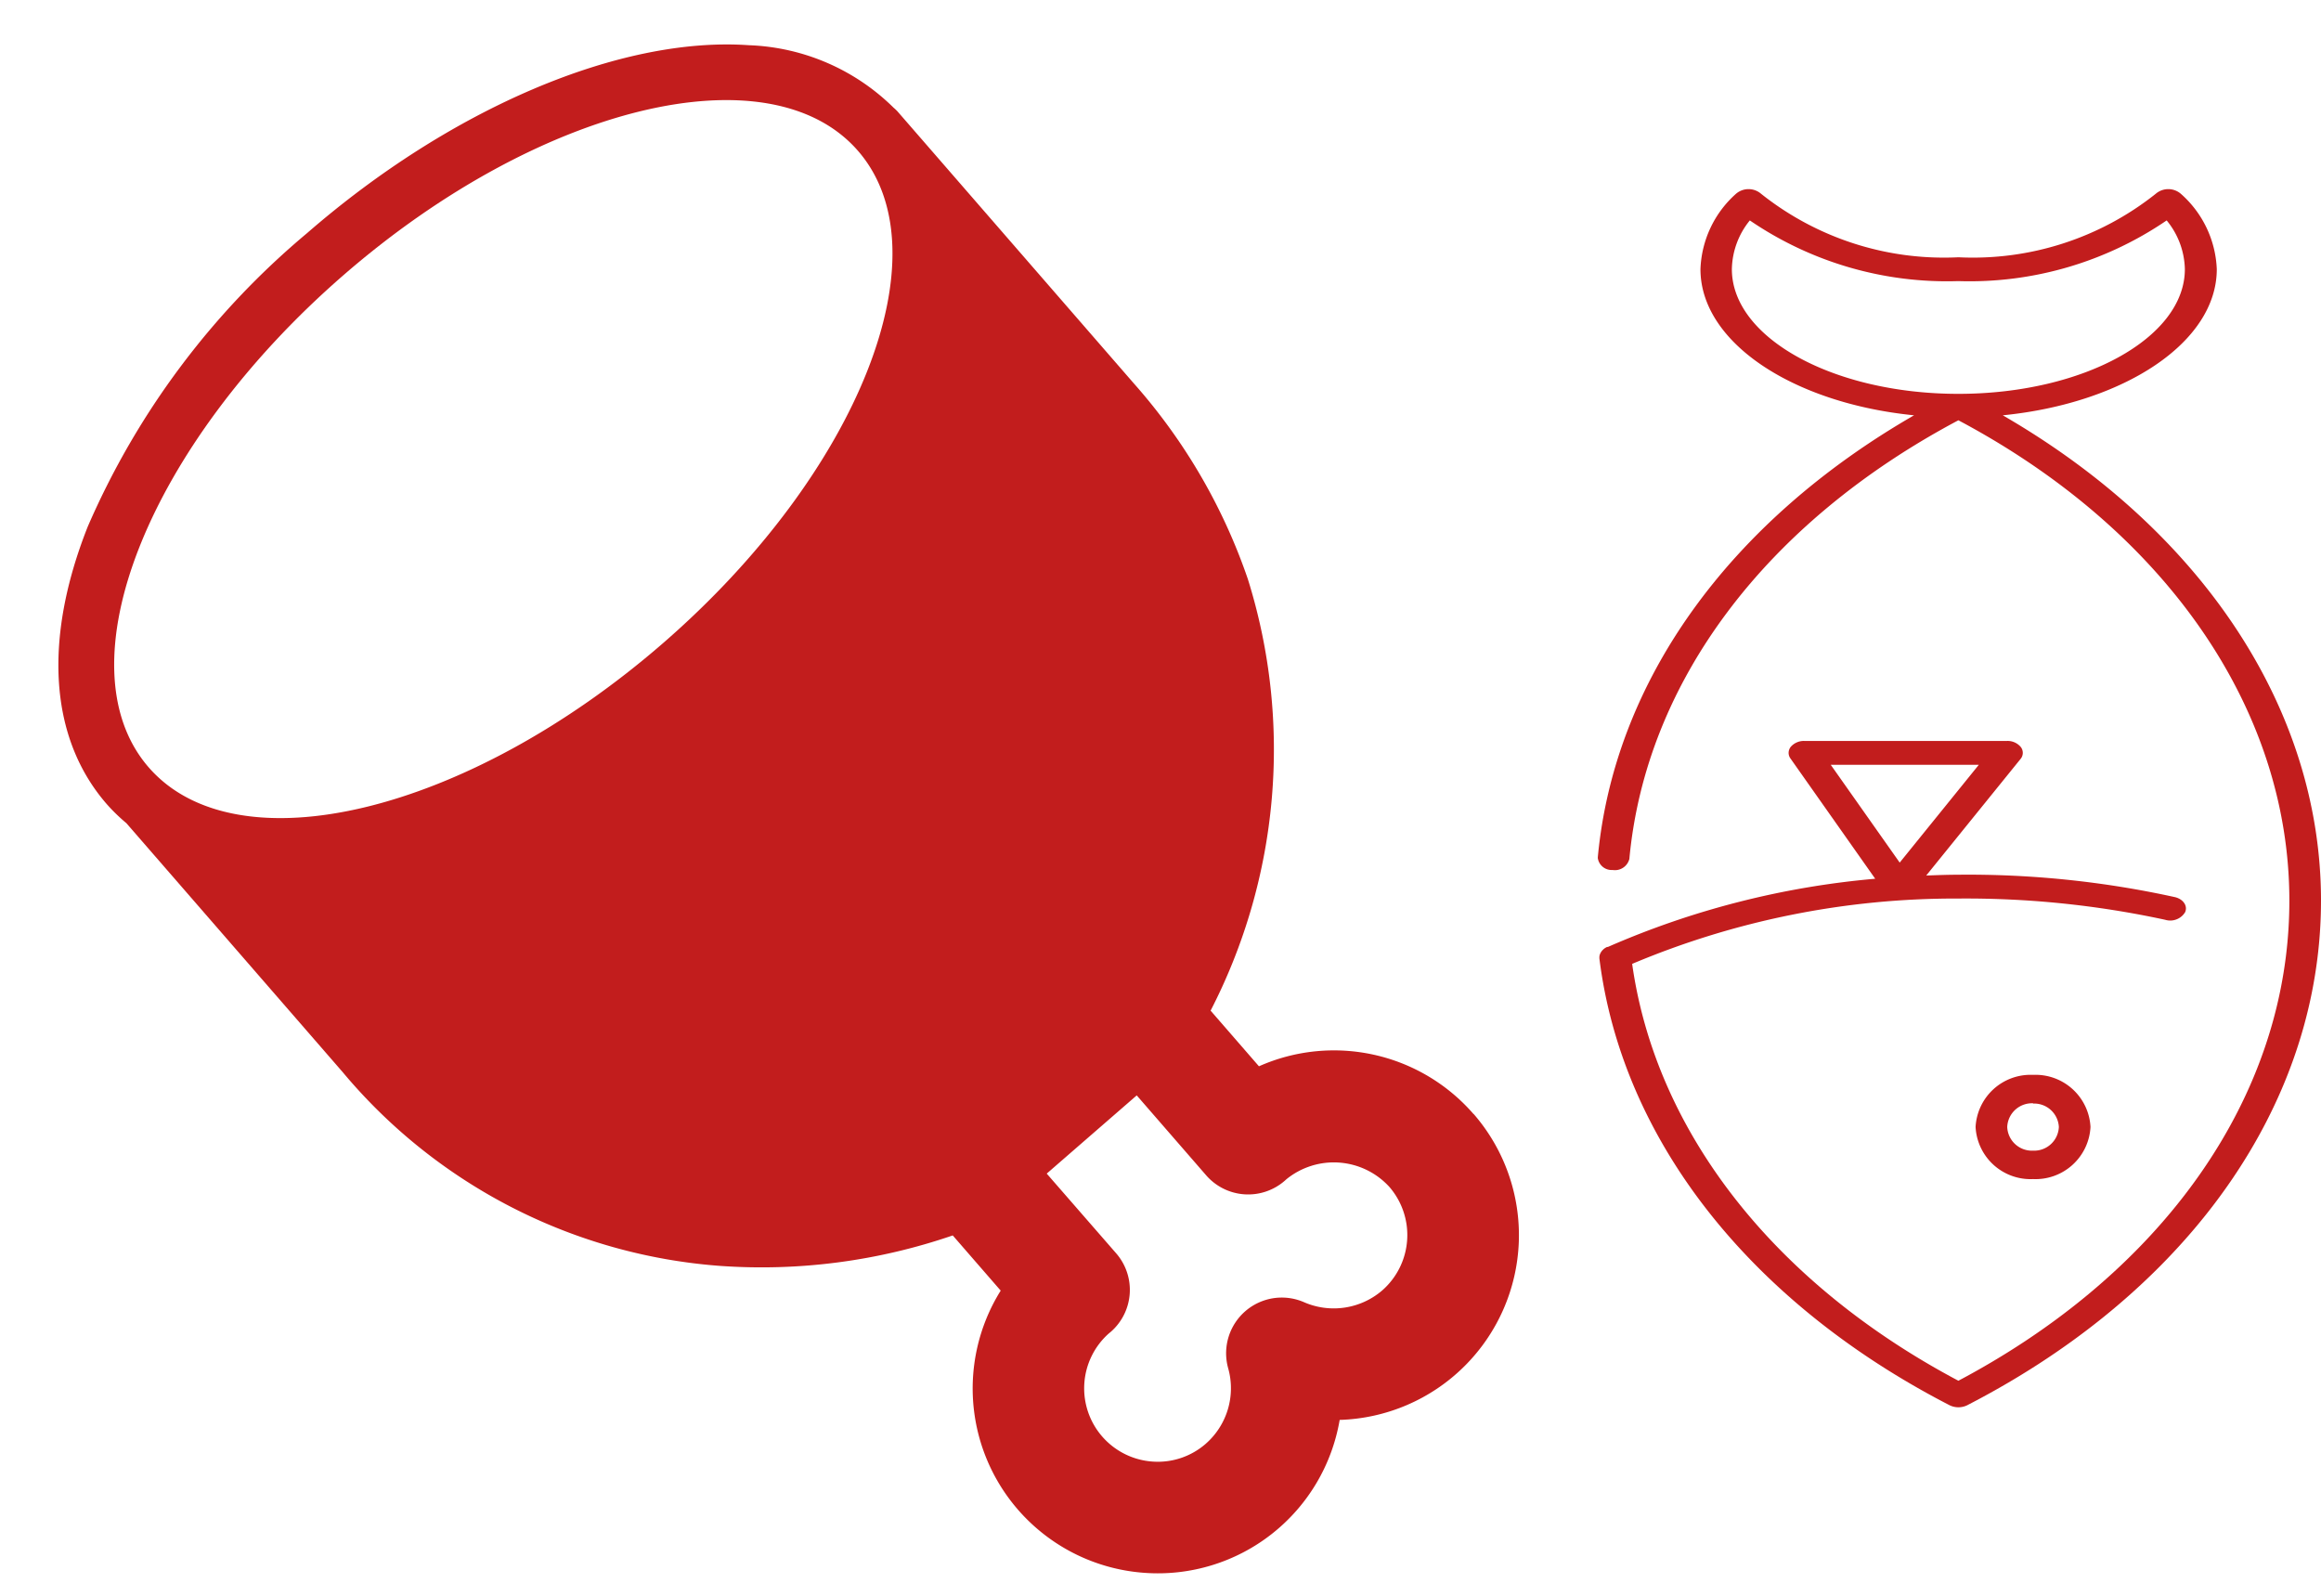 <svg xmlns="http://www.w3.org/2000/svg" width="48.998" height="33.698" viewBox="0 0 48.998 33.698"><defs><style>.a{fill:#c21d1d;}.b{fill:none;}</style></defs><g transform="translate(-932.167 -507.409)"><path class="a" d="M30.465,21.426a3.9,3.9,0,0,0-4.586-.687l-1.1-1.1a12.035,12.035,0,0,0,.148-9.136,12.145,12.145,0,0,0-2.68-3.943L16.924,1.237l0,0,0,0-.066-.066a1.087,1.087,0,0,0-.087-.071A4.577,4.577,0,0,0,13.634,0C10.911,0,7.453,1.766,4.611,4.609a16.753,16.753,0,0,0-4.182,6.5c-.777,2.45-.49,4.513.807,5.81a3.824,3.824,0,0,0,.444.375L6.6,22.214a11.485,11.485,0,0,0,8.24,3.522h0a12.406,12.406,0,0,0,4.843-.985l1.091,1.091A3.9,3.9,0,0,0,24.22,31.57h0A3.891,3.891,0,0,0,28.1,28.063a3.9,3.9,0,0,0,2.369-6.637ZM12.713,12.71C8.84,16.582,4.074,18.094,2.066,16.085s-.5-6.774,3.375-10.647S14.08.055,16.088,2.063,16.586,8.838,12.713,12.71ZM28.8,25.279a1.569,1.569,0,0,1-1.624.359,1.175,1.175,0,0,0-1.5,1.5,1.557,1.557,0,0,1-.359,1.624,1.536,1.536,0,0,1-1.095.454h0a1.549,1.549,0,0,1-1.11-2.631l.038-.036a1.175,1.175,0,0,0,0-1.662L21.57,23.311l1.779-1.779,1.579,1.579a1.175,1.175,0,0,0,1.662,0l.037-.038a1.586,1.586,0,0,1,2.177.014A1.553,1.553,0,0,1,28.8,25.279Z" transform="matrix(0.998, 0.07, -0.07, 0.998, 934.369, 507.409)"/><g transform="translate(981.165 511.399) rotate(90)"><g transform="translate(0 0)"><path class="b" d="M0,.384A2.279,2.279,0,0,1,1.24,0C2.989,0,4.412,2.145,4.412,4.782h0c0,2.637-1.423,4.781-3.172,4.781A2.279,2.279,0,0,1,0,9.181a6.52,6.52,0,0,0,1.543-4.4A6.518,6.518,0,0,0,0,.384Z" transform="translate(0.799 2.872)"/><path class="b" d="M0,0,2.489,1.671,0,3.127Z" transform="translate(11.936 7.223)"/><ellipse class="b" cx="0.495" cy="0.545" rx="0.495" ry="0.545" transform="translate(19.37 5.533)"/><path class="a" d="M2.2,1.212A1.162,1.162,0,0,1,1.1,2.426,1.163,1.163,0,0,1,0,1.212,1.162,1.162,0,0,1,1.1,0,1.162,1.162,0,0,1,2.2,1.212Zm-1.6,0a.523.523,0,0,0,.5.546A.522.522,0,0,0,1.6,1.212.522.522,0,0,0,1.1.668.522.522,0,0,0,.606,1.212Z" transform="translate(18.7 4.866)"/><path class="a" d="M1.441,7.655A6.2,6.2,0,0,0,.1,3.488a.406.406,0,0,1,0-.528A2.237,2.237,0,0,1,1.692,2.2c1.545,0,2.83,1.956,3.085,4.518C7.216,2.5,10.994,0,15.022,0a9.807,9.807,0,0,1,1.219.076h0c3.818.476,7.256,3.169,9.432,7.39a.425.425,0,0,1,0,.377c-2.176,4.221-5.614,6.915-9.432,7.391h-.025a.192.192,0,0,1-.08-.02l-.021-.011a.257.257,0,0,1-.058-.047l-.011-.011A.328.328,0,0,1,16,15.072L16,15.055l0,0A17.971,17.971,0,0,1,14.56,9.411L12.021,11.2a.2.2,0,0,1-.118.039.208.208,0,0,1-.13-.047.368.368,0,0,1-.122-.286V6.629a.363.363,0,0,1,.128-.291.2.2,0,0,1,.254.006l2.459,1.99c-.008-.226-.017-.452-.017-.679a20.329,20.329,0,0,1,.474-4.576c.044-.174.186-.269.318-.21a.368.368,0,0,1,.159.422,19.882,19.882,0,0,0-.448,4.363,17.557,17.557,0,0,0,1.379,6.888c3.547-.5,6.739-3,8.8-6.887C23.065,3.707,19.807,1.191,16.2.741h0A9.509,9.509,0,0,0,15.022.668c-4.036,0-7.814,2.608-10.14,6.987,2.161,4.071,5.526,6.6,9.26,6.946a.315.315,0,0,1,.233.356.294.294,0,0,1-.251.31h-.018C10.393,14.921,7.03,12.5,4.777,8.591,4.521,11.151,3.237,13.1,1.692,13.1A2.235,2.235,0,0,1,.1,12.349a.406.406,0,0,1,0-.528A6.2,6.2,0,0,0,1.441,7.655Zm10.713-.432v3.127l2.065-1.456ZM1.692,12.437c1.451,0,2.632-2.145,2.632-4.781h0c0-2.637-1.181-4.782-2.632-4.782a1.672,1.672,0,0,0-1.029.384,7.379,7.379,0,0,1,1.281,4.4,7.376,7.376,0,0,1-1.281,4.4A1.675,1.675,0,0,0,1.692,12.437Z"/></g></g></g></svg>